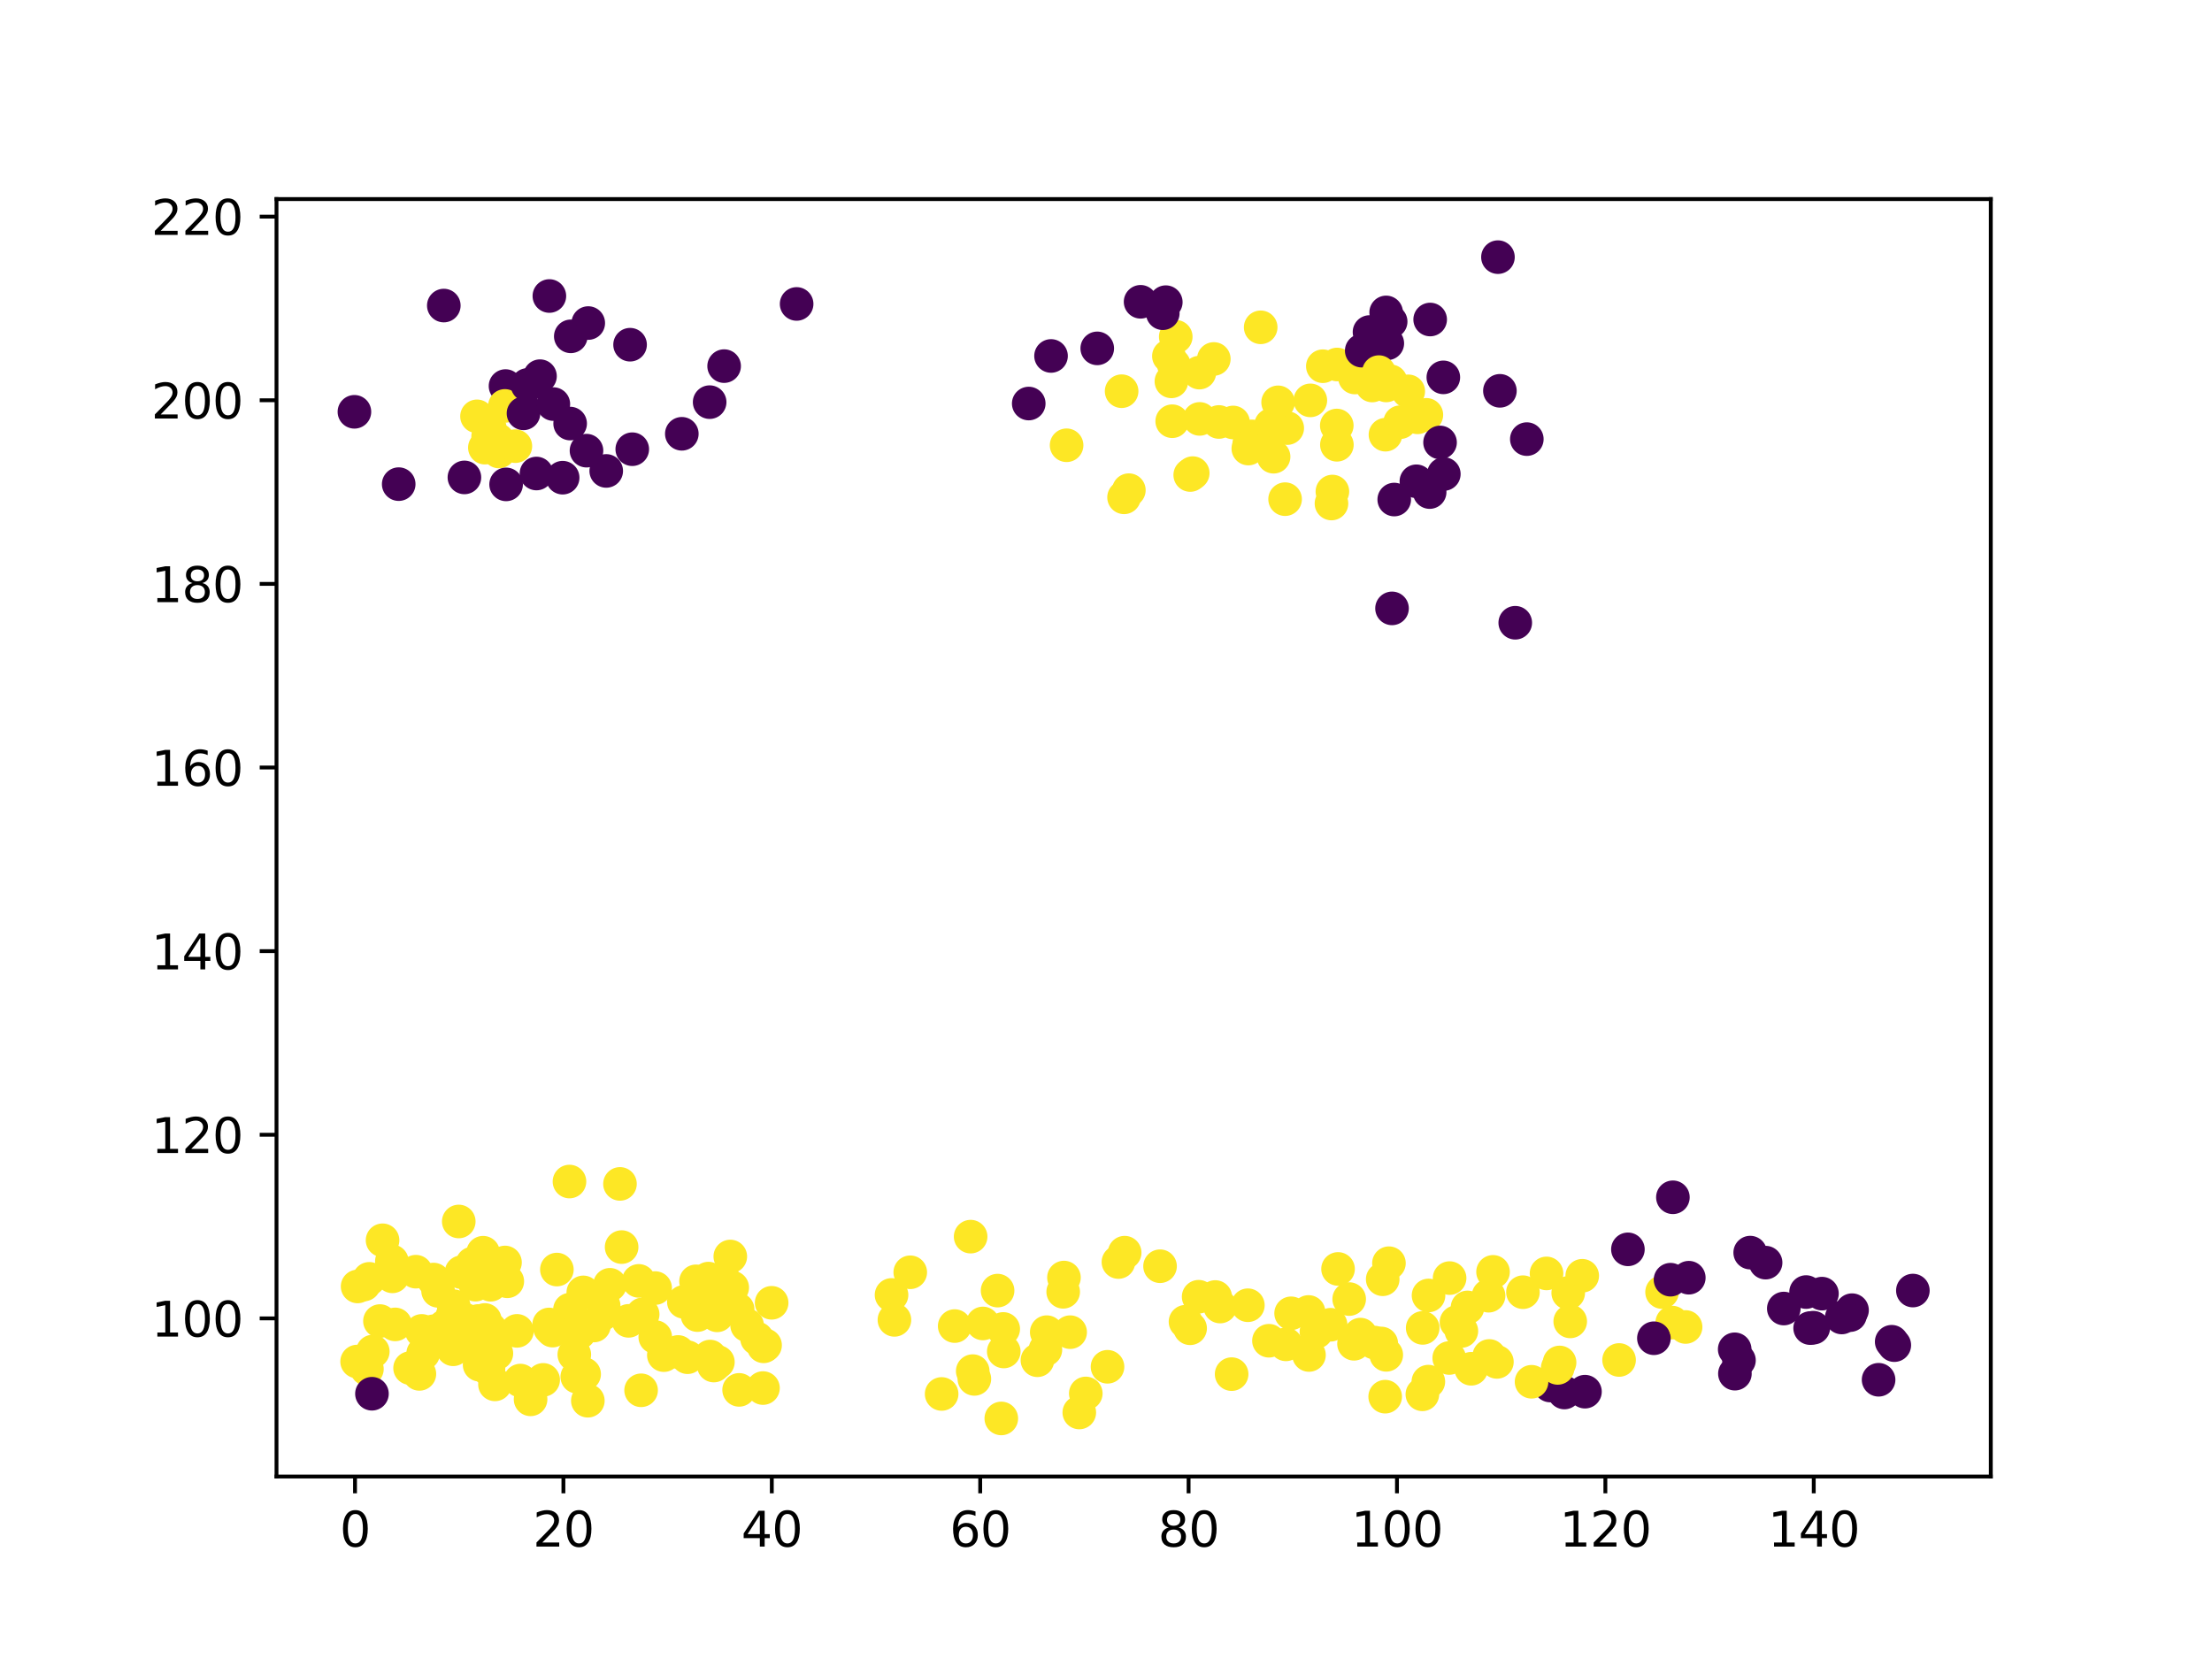 <?xml version="1.0" encoding="utf-8" standalone="no"?>
<!DOCTYPE svg PUBLIC "-//W3C//DTD SVG 1.1//EN"
  "http://www.w3.org/Graphics/SVG/1.1/DTD/svg11.dtd">
<svg xmlns:xlink="http://www.w3.org/1999/xlink" width="460.8pt" height="345.6pt" viewBox="0 0 460.8 345.6" xmlns="http://www.w3.org/2000/svg" version="1.1">
 <defs>
  <style type="text/css">*{stroke-linejoin: round; stroke-linecap: butt}</style>
 </defs>
 <g id="figure_1">
  <g id="patch_1">
   <path d="M 0 345.6 
L 460.8 345.6 
L 460.8 0 
L 0 0 
z
" style="fill: #ffffff"/>
  </g>
  <g id="axes_1">
   <g id="patch_2">
    <path d="M 57.6 307.584 
L 414.72 307.584 
L 414.72 41.472 
L 57.6 41.472 
z
" style="fill: #ffffff"/>
   </g>
   <g id="PathCollection_1">
    <defs>
     <path id="C0_0_809b50360a" d="M 0 3 
C 0.796 3 1.559 2.684 2.121 2.121 
C 2.684 1.559 3 0.796 3 -0 
C 3 -0.796 2.684 -1.559 2.121 -2.121 
C 1.559 -2.684 0.796 -3 0 -3 
C -0.796 -3 -1.559 -2.684 -2.121 -2.121 
C -2.684 -1.559 -3 -0.796 -3 0 
C -3 0.796 -2.684 1.559 -2.121 2.121 
C -1.559 2.684 -0.796 3 0 3 
z
"/>
    </defs>
    <g clip-path="url(#pb09980fd51)">
     <use xlink:href="#C0_0_809b50360a" x="315.656" y="129.73" style="fill: #440154; stroke: #440154"/>
    </g>
    <g clip-path="url(#pb09980fd51)">
     <use xlink:href="#C0_0_809b50360a" x="312.458" y="81.416" style="fill: #440154; stroke: #440154"/>
    </g>
    <g clip-path="url(#pb09980fd51)">
     <use xlink:href="#C0_0_809b50360a" x="300.776" y="98.748" style="fill: #440154; stroke: #440154"/>
    </g>
    <g clip-path="url(#pb09980fd51)">
     <use xlink:href="#C0_0_809b50360a" x="285.295" y="69.167" style="fill: #440154; stroke: #440154"/>
    </g>
    <g clip-path="url(#pb09980fd51)">
     <use xlink:href="#C0_0_809b50360a" x="300.673" y="78.611" style="fill: #440154; stroke: #440154"/>
    </g>
    <g clip-path="url(#pb09980fd51)">
     <use xlink:href="#C0_0_809b50360a" x="118.772" y="88.233" style="fill: #440154; stroke: #440154"/>
    </g>
    <g clip-path="url(#pb09980fd51)">
     <use xlink:href="#C0_0_809b50360a" x="253.915" y="87.905" style="fill: #fde725; stroke: #fde725"/>
    </g>
    <g clip-path="url(#pb09980fd51)">
     <use xlink:href="#C0_0_809b50360a" x="234.162" y="103.605" style="fill: #fde725; stroke: #fde725"/>
    </g>
    <g clip-path="url(#pb09980fd51)">
     <use xlink:href="#C0_0_809b50360a" x="262.624" y="68.186" style="fill: #fde725; stroke: #fde725"/>
    </g>
    <g clip-path="url(#pb09980fd51)">
     <use xlink:href="#C0_0_809b50360a" x="287.113" y="70.411" style="fill: #440154; stroke: #440154"/>
    </g>
    <g clip-path="url(#pb09980fd51)">
     <use xlink:href="#C0_0_809b50360a" x="105.309" y="80.421" style="fill: #440154; stroke: #440154"/>
    </g>
    <g clip-path="url(#pb09980fd51)">
     <use xlink:href="#C0_0_809b50360a" x="233.655" y="81.496" style="fill: #fde725; stroke: #fde725"/>
    </g>
    <g clip-path="url(#pb09980fd51)">
     <use xlink:href="#C0_0_809b50360a" x="266.254" y="83.811" style="fill: #fde725; stroke: #fde725"/>
    </g>
    <g clip-path="url(#pb09980fd51)">
     <use xlink:href="#C0_0_809b50360a" x="260.234" y="92.456" style="fill: #fde725; stroke: #fde725"/>
    </g>
    <g clip-path="url(#pb09980fd51)">
     <use xlink:href="#C0_0_809b50360a" x="165.952" y="63.317" style="fill: #440154; stroke: #440154"/>
    </g>
    <g clip-path="url(#pb09980fd51)">
     <use xlink:href="#C0_0_809b50360a" x="126.289" y="98.104" style="fill: #440154; stroke: #440154"/>
    </g>
    <g clip-path="url(#pb09980fd51)">
     <use xlink:href="#C0_0_809b50360a" x="103.945" y="94.057" style="fill: #fde725; stroke: #fde725"/>
    </g>
    <g clip-path="url(#pb09980fd51)">
     <use xlink:href="#C0_0_809b50360a" x="278.476" y="88.642" style="fill: #fde725; stroke: #fde725"/>
    </g>
    <g clip-path="url(#pb09980fd51)">
     <use xlink:href="#C0_0_809b50360a" x="290.446" y="104.064" style="fill: #440154; stroke: #440154"/>
    </g>
    <g clip-path="url(#pb09980fd51)">
     <use xlink:href="#C0_0_809b50360a" x="73.833" y="85.787" style="fill: #440154; stroke: #440154"/>
    </g>
    <g clip-path="url(#pb09980fd51)">
     <use xlink:href="#C0_0_809b50360a" x="101.009" y="93.253" style="fill: #fde725; stroke: #fde725"/>
    </g>
    <g clip-path="url(#pb09980fd51)">
     <use xlink:href="#C0_0_809b50360a" x="277.564" y="102.396" style="fill: #fde725; stroke: #fde725"/>
    </g>
    <g clip-path="url(#pb09980fd51)">
     <use xlink:href="#C0_0_809b50360a" x="105.433" y="100.908" style="fill: #440154; stroke: #440154"/>
    </g>
    <g clip-path="url(#pb09980fd51)">
     <use xlink:href="#C0_0_809b50360a" x="108.58" y="83.979" style="fill: #440154; stroke: #440154"/>
    </g>
    <g clip-path="url(#pb09980fd51)">
     <use xlink:href="#C0_0_809b50360a" x="249.909" y="87.265" style="fill: #fde725; stroke: #fde725"/>
    </g>
    <g clip-path="url(#pb09980fd51)">
     <use xlink:href="#C0_0_809b50360a" x="147.834" y="83.774" style="fill: #440154; stroke: #440154"/>
    </g>
    <g clip-path="url(#pb09980fd51)">
     <use xlink:href="#C0_0_809b50360a" x="256.884" y="88.01" style="fill: #fde725; stroke: #fde725"/>
    </g>
    <g clip-path="url(#pb09980fd51)">
     <use xlink:href="#C0_0_809b50360a" x="318.066" y="91.476" style="fill: #440154; stroke: #440154"/>
    </g>
    <g clip-path="url(#pb09980fd51)">
     <use xlink:href="#C0_0_809b50360a" x="114.444" y="61.664" style="fill: #440154; stroke: #440154"/>
    </g>
    <g clip-path="url(#pb09980fd51)">
     <use xlink:href="#C0_0_809b50360a" x="248.47" y="98.559" style="fill: #fde725; stroke: #fde725"/>
    </g>
    <g clip-path="url(#pb09980fd51)">
     <use xlink:href="#C0_0_809b50360a" x="275.571" y="76.29" style="fill: #fde725; stroke: #fde725"/>
    </g>
    <g clip-path="url(#pb09980fd51)">
     <use xlink:href="#C0_0_809b50360a" x="118.905" y="70.066" style="fill: #440154; stroke: #440154"/>
    </g>
    <g clip-path="url(#pb09980fd51)">
     <use xlink:href="#C0_0_809b50360a" x="295.301" y="86.939" style="fill: #fde725; stroke: #fde725"/>
    </g>
    <g clip-path="url(#pb09980fd51)">
     <use xlink:href="#C0_0_809b50360a" x="244.533" y="75.988" style="fill: #fde725; stroke: #fde725"/>
    </g>
    <g clip-path="url(#pb09980fd51)">
     <use xlink:href="#C0_0_809b50360a" x="267.71" y="103.986" style="fill: #fde725; stroke: #fde725"/>
    </g>
    <g clip-path="url(#pb09980fd51)">
     <use xlink:href="#C0_0_809b50360a" x="105.177" y="84.561" style="fill: #fde725; stroke: #fde725"/>
    </g>
    <g clip-path="url(#pb09980fd51)">
     <use xlink:href="#C0_0_809b50360a" x="268.155" y="89.18" style="fill: #fde725; stroke: #fde725"/>
    </g>
    <g clip-path="url(#pb09980fd51)">
     <use xlink:href="#C0_0_809b50360a" x="278.498" y="92.658" style="fill: #fde725; stroke: #fde725"/>
    </g>
    <g clip-path="url(#pb09980fd51)">
     <use xlink:href="#C0_0_809b50360a" x="297.93" y="66.561" style="fill: #440154; stroke: #440154"/>
    </g>
    <g clip-path="url(#pb09980fd51)">
     <use xlink:href="#C0_0_809b50360a" x="288.763" y="65.083" style="fill: #440154; stroke: #440154"/>
    </g>
    <g clip-path="url(#pb09980fd51)">
     <use xlink:href="#C0_0_809b50360a" x="237.605" y="62.87" style="fill: #440154; stroke: #440154"/>
    </g>
    <g clip-path="url(#pb09980fd51)">
     <use xlink:href="#C0_0_809b50360a" x="103.707" y="91.656" style="fill: #fde725; stroke: #fde725"/>
    </g>
    <g clip-path="url(#pb09980fd51)">
     <use xlink:href="#C0_0_809b50360a" x="117.211" y="99.51" style="fill: #440154; stroke: #440154"/>
    </g>
    <g clip-path="url(#pb09980fd51)">
     <use xlink:href="#C0_0_809b50360a" x="260.807" y="90.907" style="fill: #fde725; stroke: #fde725"/>
    </g>
    <g clip-path="url(#pb09980fd51)">
     <use xlink:href="#C0_0_809b50360a" x="297.14" y="86.419" style="fill: #fde725; stroke: #fde725"/>
    </g>
    <g clip-path="url(#pb09980fd51)">
     <use xlink:href="#C0_0_809b50360a" x="249.853" y="77.621" style="fill: #fde725; stroke: #fde725"/>
    </g>
    <g clip-path="url(#pb09980fd51)">
     <use xlink:href="#C0_0_809b50360a" x="107.36" y="92.941" style="fill: #fde725; stroke: #fde725"/>
    </g>
    <g clip-path="url(#pb09980fd51)">
     <use xlink:href="#C0_0_809b50360a" x="247.946" y="98.953" style="fill: #fde725; stroke: #fde725"/>
    </g>
    <g clip-path="url(#pb09980fd51)">
     <use xlink:href="#C0_0_809b50360a" x="289.001" y="71.525" style="fill: #440154; stroke: #440154"/>
    </g>
    <g clip-path="url(#pb09980fd51)">
     <use xlink:href="#C0_0_809b50360a" x="288.771" y="80.292" style="fill: #fde725; stroke: #fde725"/>
    </g>
    <g clip-path="url(#pb09980fd51)">
     <use xlink:href="#C0_0_809b50360a" x="150.849" y="76.269" style="fill: #440154; stroke: #440154"/>
    </g>
    <g clip-path="url(#pb09980fd51)">
     <use xlink:href="#C0_0_809b50360a" x="214.305" y="84.063" style="fill: #440154; stroke: #440154"/>
    </g>
    <g clip-path="url(#pb09980fd51)">
     <use xlink:href="#C0_0_809b50360a" x="288.616" y="90.554" style="fill: #fde725; stroke: #fde725"/>
    </g>
    <g clip-path="url(#pb09980fd51)">
     <use xlink:href="#C0_0_809b50360a" x="218.95" y="74.152" style="fill: #440154; stroke: #440154"/>
    </g>
    <g clip-path="url(#pb09980fd51)">
     <use xlink:href="#C0_0_809b50360a" x="282.249" y="78.639" style="fill: #fde725; stroke: #fde725"/>
    </g>
    <g clip-path="url(#pb09980fd51)">
     <use xlink:href="#C0_0_809b50360a" x="96.745" y="99.455" style="fill: #440154; stroke: #440154"/>
    </g>
    <g clip-path="url(#pb09980fd51)">
     <use xlink:href="#C0_0_809b50360a" x="111.754" y="98.642" style="fill: #440154; stroke: #440154"/>
    </g>
    <g clip-path="url(#pb09980fd51)">
     <use xlink:href="#C0_0_809b50360a" x="262.686" y="92.533" style="fill: #fde725; stroke: #fde725"/>
    </g>
    <g clip-path="url(#pb09980fd51)">
     <use xlink:href="#C0_0_809b50360a" x="289.687" y="79.435" style="fill: #fde725; stroke: #fde725"/>
    </g>
    <g clip-path="url(#pb09980fd51)">
     <use xlink:href="#C0_0_809b50360a" x="297.824" y="102.506" style="fill: #440154; stroke: #440154"/>
    </g>
    <g clip-path="url(#pb09980fd51)">
     <use xlink:href="#C0_0_809b50360a" x="244.026" y="79.446" style="fill: #fde725; stroke: #fde725"/>
    </g>
    <g clip-path="url(#pb09980fd51)">
     <use xlink:href="#C0_0_809b50360a" x="83.058" y="100.855" style="fill: #440154; stroke: #440154"/>
    </g>
    <g clip-path="url(#pb09980fd51)">
     <use xlink:href="#C0_0_809b50360a" x="99.37" y="86.73" style="fill: #fde725; stroke: #fde725"/>
    </g>
    <g clip-path="url(#pb09980fd51)">
     <use xlink:href="#C0_0_809b50360a" x="222.192" y="92.758" style="fill: #fde725; stroke: #fde725"/>
    </g>
    <g clip-path="url(#pb09980fd51)">
     <use xlink:href="#C0_0_809b50360a" x="278.546" y="75.93" style="fill: #fde725; stroke: #fde725"/>
    </g>
    <g clip-path="url(#pb09980fd51)">
     <use xlink:href="#C0_0_809b50360a" x="277.37" y="104.892" style="fill: #fde725; stroke: #fde725"/>
    </g>
    <g clip-path="url(#pb09980fd51)">
     <use xlink:href="#C0_0_809b50360a" x="228.577" y="72.572" style="fill: #440154; stroke: #440154"/>
    </g>
    <g clip-path="url(#pb09980fd51)">
     <use xlink:href="#C0_0_809b50360a" x="102.026" y="89.121" style="fill: #fde725; stroke: #fde725"/>
    </g>
    <g clip-path="url(#pb09980fd51)">
     <use xlink:href="#C0_0_809b50360a" x="252.859" y="74.778" style="fill: #fde725; stroke: #fde725"/>
    </g>
    <g clip-path="url(#pb09980fd51)">
     <use xlink:href="#C0_0_809b50360a" x="243.502" y="74.187" style="fill: #fde725; stroke: #fde725"/>
    </g>
    <g clip-path="url(#pb09980fd51)">
     <use xlink:href="#C0_0_809b50360a" x="109.055" y="86.108" style="fill: #440154; stroke: #440154"/>
    </g>
    <g clip-path="url(#pb09980fd51)">
     <use xlink:href="#C0_0_809b50360a" x="260.048" y="93.441" style="fill: #fde725; stroke: #fde725"/>
    </g>
    <g clip-path="url(#pb09980fd51)">
     <use xlink:href="#C0_0_809b50360a" x="283.674" y="73.048" style="fill: #440154; stroke: #440154"/>
    </g>
    <g clip-path="url(#pb09980fd51)">
     <use xlink:href="#C0_0_809b50360a" x="289.7" y="66.998" style="fill: #440154; stroke: #440154"/>
    </g>
    <g clip-path="url(#pb09980fd51)">
     <use xlink:href="#C0_0_809b50360a" x="112.492" y="78.364" style="fill: #440154; stroke: #440154"/>
    </g>
    <g clip-path="url(#pb09980fd51)">
     <use xlink:href="#C0_0_809b50360a" x="244.931" y="70.154" style="fill: #fde725; stroke: #fde725"/>
    </g>
    <g clip-path="url(#pb09980fd51)">
     <use xlink:href="#C0_0_809b50360a" x="242.227" y="65.249" style="fill: #440154; stroke: #440154"/>
    </g>
    <g clip-path="url(#pb09980fd51)">
     <use xlink:href="#C0_0_809b50360a" x="122.544" y="67.298" style="fill: #440154; stroke: #440154"/>
    </g>
    <g clip-path="url(#pb09980fd51)">
     <use xlink:href="#C0_0_809b50360a" x="131.713" y="93.578" style="fill: #440154; stroke: #440154"/>
    </g>
    <g clip-path="url(#pb09980fd51)">
     <use xlink:href="#C0_0_809b50360a" x="265.313" y="95.144" style="fill: #fde725; stroke: #fde725"/>
    </g>
    <g clip-path="url(#pb09980fd51)">
     <use xlink:href="#C0_0_809b50360a" x="101.685" y="90.921" style="fill: #fde725; stroke: #fde725"/>
    </g>
    <g clip-path="url(#pb09980fd51)">
     <use xlink:href="#C0_0_809b50360a" x="235.162" y="102.111" style="fill: #fde725; stroke: #fde725"/>
    </g>
    <g clip-path="url(#pb09980fd51)">
     <use xlink:href="#C0_0_809b50360a" x="272.968" y="83.405" style="fill: #fde725; stroke: #fde725"/>
    </g>
    <g clip-path="url(#pb09980fd51)">
     <use xlink:href="#C0_0_809b50360a" x="242.857" y="62.946" style="fill: #440154; stroke: #440154"/>
    </g>
    <g clip-path="url(#pb09980fd51)">
     <use xlink:href="#C0_0_809b50360a" x="142.036" y="90.367" style="fill: #440154; stroke: #440154"/>
    </g>
    <g clip-path="url(#pb09980fd51)">
     <use xlink:href="#C0_0_809b50360a" x="264.785" y="88.541" style="fill: #fde725; stroke: #fde725"/>
    </g>
    <g clip-path="url(#pb09980fd51)">
     <use xlink:href="#C0_0_809b50360a" x="312.051" y="53.568" style="fill: #440154; stroke: #440154"/>
    </g>
    <g clip-path="url(#pb09980fd51)">
     <use xlink:href="#C0_0_809b50360a" x="291.681" y="87.954" style="fill: #fde725; stroke: #fde725"/>
    </g>
    <g clip-path="url(#pb09980fd51)">
     <use xlink:href="#C0_0_809b50360a" x="115.272" y="84.174" style="fill: #440154; stroke: #440154"/>
    </g>
    <g clip-path="url(#pb09980fd51)">
     <use xlink:href="#C0_0_809b50360a" x="295.061" y="100.26" style="fill: #440154; stroke: #440154"/>
    </g>
    <g clip-path="url(#pb09980fd51)">
     <use xlink:href="#C0_0_809b50360a" x="287.245" y="77.517" style="fill: #fde725; stroke: #fde725"/>
    </g>
    <g clip-path="url(#pb09980fd51)">
     <use xlink:href="#C0_0_809b50360a" x="289.984" y="126.738" style="fill: #440154; stroke: #440154"/>
    </g>
    <g clip-path="url(#pb09980fd51)">
     <use xlink:href="#C0_0_809b50360a" x="244.193" y="87.749" style="fill: #fde725; stroke: #fde725"/>
    </g>
    <g clip-path="url(#pb09980fd51)">
     <use xlink:href="#C0_0_809b50360a" x="92.453" y="63.653" style="fill: #440154; stroke: #440154"/>
    </g>
    <g clip-path="url(#pb09980fd51)">
     <use xlink:href="#C0_0_809b50360a" x="109.888" y="80.191" style="fill: #440154; stroke: #440154"/>
    </g>
    <g clip-path="url(#pb09980fd51)">
     <use xlink:href="#C0_0_809b50360a" x="131.257" y="71.809" style="fill: #440154; stroke: #440154"/>
    </g>
    <g clip-path="url(#pb09980fd51)">
     <use xlink:href="#C0_0_809b50360a" x="285.853" y="80.304" style="fill: #fde725; stroke: #fde725"/>
    </g>
    <g clip-path="url(#pb09980fd51)">
     <use xlink:href="#C0_0_809b50360a" x="299.99" y="92.174" style="fill: #440154; stroke: #440154"/>
    </g>
    <g clip-path="url(#pb09980fd51)">
     <use xlink:href="#C0_0_809b50360a" x="293.366" y="81.52" style="fill: #fde725; stroke: #fde725"/>
    </g>
    <g clip-path="url(#pb09980fd51)">
     <use xlink:href="#C0_0_809b50360a" x="122.178" y="93.88" style="fill: #440154; stroke: #440154"/>
    </g>
    <g clip-path="url(#pb09980fd51)">
     <use xlink:href="#C0_0_809b50360a" x="259.954" y="271.906" style="fill: #fde725; stroke: #fde725"/>
    </g>
    <g clip-path="url(#pb09980fd51)">
     <use xlink:href="#C0_0_809b50360a" x="383.668" y="274.455" style="fill: #440154; stroke: #440154"/>
    </g>
    <g clip-path="url(#pb09980fd51)">
     <use xlink:href="#C0_0_809b50360a" x="361.37" y="281.083" style="fill: #440154; stroke: #440154"/>
    </g>
    <g clip-path="url(#pb09980fd51)">
     <use xlink:href="#C0_0_809b50360a" x="289.343" y="263.15" style="fill: #fde725; stroke: #fde725"/>
    </g>
    <g clip-path="url(#pb09980fd51)">
     <use xlink:href="#C0_0_809b50360a" x="326.689" y="269.341" style="fill: #fde725; stroke: #fde725"/>
    </g>
    <g clip-path="url(#pb09980fd51)">
     <use xlink:href="#C0_0_809b50360a" x="264.346" y="279.301" style="fill: #fde725; stroke: #fde725"/>
    </g>
    <g clip-path="url(#pb09980fd51)">
     <use xlink:href="#C0_0_809b50360a" x="303.41" y="275.43" style="fill: #fde725; stroke: #fde725"/>
    </g>
    <g clip-path="url(#pb09980fd51)">
     <use xlink:href="#C0_0_809b50360a" x="218.056" y="277.514" style="fill: #fde725; stroke: #fde725"/>
    </g>
    <g clip-path="url(#pb09980fd51)">
     <use xlink:href="#C0_0_809b50360a" x="327.108" y="275.271" style="fill: #fde725; stroke: #fde725"/>
    </g>
    <g clip-path="url(#pb09980fd51)">
     <use xlink:href="#C0_0_809b50360a" x="288.559" y="290.952" style="fill: #fde725; stroke: #fde725"/>
    </g>
    <g clip-path="url(#pb09980fd51)">
     <use xlink:href="#C0_0_809b50360a" x="202.637" y="285.627" style="fill: #fde725; stroke: #fde725"/>
    </g>
    <g clip-path="url(#pb09980fd51)">
     <use xlink:href="#C0_0_809b50360a" x="301.9" y="282.895" style="fill: #fde725; stroke: #fde725"/>
    </g>
    <g clip-path="url(#pb09980fd51)">
     <use xlink:href="#C0_0_809b50360a" x="329.607" y="265.766" style="fill: #fde725; stroke: #fde725"/>
    </g>
    <g clip-path="url(#pb09980fd51)">
     <use xlink:href="#C0_0_809b50360a" x="283.397" y="278.024" style="fill: #fde725; stroke: #fde725"/>
    </g>
    <g clip-path="url(#pb09980fd51)">
     <use xlink:href="#C0_0_809b50360a" x="348.496" y="249.418" style="fill: #440154; stroke: #440154"/>
    </g>
    <g clip-path="url(#pb09980fd51)">
     <use xlink:href="#C0_0_809b50360a" x="281.059" y="270.619" style="fill: #fde725; stroke: #fde725"/>
    </g>
    <g clip-path="url(#pb09980fd51)">
     <use xlink:href="#C0_0_809b50360a" x="288.785" y="282.236" style="fill: #fde725; stroke: #fde725"/>
    </g>
    <g clip-path="url(#pb09980fd51)">
     <use xlink:href="#C0_0_809b50360a" x="246.963" y="275.338" style="fill: #fde725; stroke: #fde725"/>
    </g>
    <g clip-path="url(#pb09980fd51)">
     <use xlink:href="#C0_0_809b50360a" x="385.815" y="272.932" style="fill: #440154; stroke: #440154"/>
    </g>
    <g clip-path="url(#pb09980fd51)">
     <use xlink:href="#C0_0_809b50360a" x="221.483" y="269.105" style="fill: #fde725; stroke: #fde725"/>
    </g>
    <g clip-path="url(#pb09980fd51)">
     <use xlink:href="#C0_0_809b50360a" x="268.962" y="273.586" style="fill: #fde725; stroke: #fde725"/>
    </g>
    <g clip-path="url(#pb09980fd51)">
     <use xlink:href="#C0_0_809b50360a" x="198.881" y="276.244" style="fill: #fde725; stroke: #fde725"/>
    </g>
    <g clip-path="url(#pb09980fd51)">
     <use xlink:href="#C0_0_809b50360a" x="267.879" y="280.052" style="fill: #fde725; stroke: #fde725"/>
    </g>
    <g clip-path="url(#pb09980fd51)">
     <use xlink:href="#C0_0_809b50360a" x="394.075" y="279.511" style="fill: #440154; stroke: #440154"/>
    </g>
    <g clip-path="url(#pb09980fd51)">
     <use xlink:href="#C0_0_809b50360a" x="256.571" y="286.258" style="fill: #fde725; stroke: #fde725"/>
    </g>
    <g clip-path="url(#pb09980fd51)">
     <use xlink:href="#C0_0_809b50360a" x="364.598" y="260.942" style="fill: #440154; stroke: #440154"/>
    </g>
    <g clip-path="url(#pb09980fd51)">
     <use xlink:href="#C0_0_809b50360a" x="185.723" y="269.76" style="fill: #fde725; stroke: #fde725"/>
    </g>
    <g clip-path="url(#pb09980fd51)">
     <use xlink:href="#C0_0_809b50360a" x="202.979" y="287.25" style="fill: #fde725; stroke: #fde725"/>
    </g>
    <g clip-path="url(#pb09980fd51)">
     <use xlink:href="#C0_0_809b50360a" x="351.808" y="266.169" style="fill: #440154; stroke: #440154"/>
    </g>
    <g clip-path="url(#pb09980fd51)">
     <use xlink:href="#C0_0_809b50360a" x="325.889" y="290.082" style="fill: #440154; stroke: #440154"/>
    </g>
    <g clip-path="url(#pb09980fd51)">
     <use xlink:href="#C0_0_809b50360a" x="391.345" y="287.431" style="fill: #440154; stroke: #440154"/>
    </g>
    <g clip-path="url(#pb09980fd51)">
     <use xlink:href="#C0_0_809b50360a" x="208.589" y="295.488" style="fill: #fde725; stroke: #fde725"/>
    </g>
    <g clip-path="url(#pb09980fd51)">
     <use xlink:href="#C0_0_809b50360a" x="196.16" y="290.388" style="fill: #fde725; stroke: #fde725"/>
    </g>
    <g clip-path="url(#pb09980fd51)">
     <use xlink:href="#C0_0_809b50360a" x="234.289" y="260.953" style="fill: #fde725; stroke: #fde725"/>
    </g>
    <g clip-path="url(#pb09980fd51)">
     <use xlink:href="#C0_0_809b50360a" x="310.101" y="269.921" style="fill: #fde725; stroke: #fde725"/>
    </g>
    <g clip-path="url(#pb09980fd51)">
     <use xlink:href="#C0_0_809b50360a" x="287.744" y="279.87" style="fill: #fde725; stroke: #fde725"/>
    </g>
    <g clip-path="url(#pb09980fd51)">
     <use xlink:href="#C0_0_809b50360a" x="224.837" y="294.246" style="fill: #fde725; stroke: #fde725"/>
    </g>
    <g clip-path="url(#pb09980fd51)">
     <use xlink:href="#C0_0_809b50360a" x="272.685" y="282.267" style="fill: #fde725; stroke: #fde725"/>
    </g>
    <g clip-path="url(#pb09980fd51)">
     <use xlink:href="#C0_0_809b50360a" x="222.932" y="277.515" style="fill: #fde725; stroke: #fde725"/>
    </g>
    <g clip-path="url(#pb09980fd51)">
     <use xlink:href="#C0_0_809b50360a" x="301.979" y="266.25" style="fill: #fde725; stroke: #fde725"/>
    </g>
    <g clip-path="url(#pb09980fd51)">
     <use xlink:href="#C0_0_809b50360a" x="207.817" y="268.857" style="fill: #fde725; stroke: #fde725"/>
    </g>
    <g clip-path="url(#pb09980fd51)">
     <use xlink:href="#C0_0_809b50360a" x="379.546" y="269.488" style="fill: #440154; stroke: #440154"/>
    </g>
    <g clip-path="url(#pb09980fd51)">
     <use xlink:href="#C0_0_809b50360a" x="249.698" y="270.135" style="fill: #fde725; stroke: #fde725"/>
    </g>
    <g clip-path="url(#pb09980fd51)">
     <use xlink:href="#C0_0_809b50360a" x="317.259" y="269.188" style="fill: #fde725; stroke: #fde725"/>
    </g>
    <g clip-path="url(#pb09980fd51)">
     <use xlink:href="#C0_0_809b50360a" x="367.808" y="263.029" style="fill: #440154; stroke: #440154"/>
    </g>
    <g clip-path="url(#pb09980fd51)">
     <use xlink:href="#C0_0_809b50360a" x="297.59" y="269.868" style="fill: #fde725; stroke: #fde725"/>
    </g>
    <g clip-path="url(#pb09980fd51)">
     <use xlink:href="#C0_0_809b50360a" x="296.306" y="290.465" style="fill: #fde725; stroke: #fde725"/>
    </g>
    <g clip-path="url(#pb09980fd51)">
     <use xlink:href="#C0_0_809b50360a" x="311.029" y="264.951" style="fill: #fde725; stroke: #fde725"/>
    </g>
    <g clip-path="url(#pb09980fd51)">
     <use xlink:href="#C0_0_809b50360a" x="361.413" y="286.16" style="fill: #440154; stroke: #440154"/>
    </g>
    <g clip-path="url(#pb09980fd51)">
     <use xlink:href="#C0_0_809b50360a" x="216.114" y="283.364" style="fill: #fde725; stroke: #fde725"/>
    </g>
    <g clip-path="url(#pb09980fd51)">
     <use xlink:href="#C0_0_809b50360a" x="348.357" y="275.518" style="fill: #fde725; stroke: #fde725"/>
    </g>
    <g clip-path="url(#pb09980fd51)">
     <use xlink:href="#C0_0_809b50360a" x="339.124" y="260.26" style="fill: #440154; stroke: #440154"/>
    </g>
    <g clip-path="url(#pb09980fd51)">
     <use xlink:href="#C0_0_809b50360a" x="322.923" y="288.626" style="fill: #440154; stroke: #440154"/>
    </g>
    <g clip-path="url(#pb09980fd51)">
     <use xlink:href="#C0_0_809b50360a" x="186.325" y="274.953" style="fill: #fde725; stroke: #fde725"/>
    </g>
    <g clip-path="url(#pb09980fd51)">
     <use xlink:href="#C0_0_809b50360a" x="376.239" y="269.158" style="fill: #440154; stroke: #440154"/>
    </g>
    <g clip-path="url(#pb09980fd51)">
     <use xlink:href="#C0_0_809b50360a" x="305.713" y="272.359" style="fill: #fde725; stroke: #fde725"/>
    </g>
    <g clip-path="url(#pb09980fd51)">
     <use xlink:href="#C0_0_809b50360a" x="344.537" y="278.78" style="fill: #440154; stroke: #440154"/>
    </g>
    <g clip-path="url(#pb09980fd51)">
     <use xlink:href="#C0_0_809b50360a" x="282.065" y="279.933" style="fill: #fde725; stroke: #fde725"/>
    </g>
    <g clip-path="url(#pb09980fd51)">
     <use xlink:href="#C0_0_809b50360a" x="217.777" y="281.156" style="fill: #fde725; stroke: #fde725"/>
    </g>
    <g clip-path="url(#pb09980fd51)">
     <use xlink:href="#C0_0_809b50360a" x="362.259" y="283.378" style="fill: #440154; stroke: #440154"/>
    </g>
    <g clip-path="url(#pb09980fd51)">
     <use xlink:href="#C0_0_809b50360a" x="324.494" y="284.959" style="fill: #fde725; stroke: #fde725"/>
    </g>
    <g clip-path="url(#pb09980fd51)">
     <use xlink:href="#C0_0_809b50360a" x="254.175" y="272.176" style="fill: #fde725; stroke: #fde725"/>
    </g>
    <g clip-path="url(#pb09980fd51)">
     <use xlink:href="#C0_0_809b50360a" x="272.595" y="273.307" style="fill: #fde725; stroke: #fde725"/>
    </g>
    <g clip-path="url(#pb09980fd51)">
     <use xlink:href="#C0_0_809b50360a" x="346.24" y="269.161" style="fill: #fde725; stroke: #fde725"/>
    </g>
    <g clip-path="url(#pb09980fd51)">
     <use xlink:href="#C0_0_809b50360a" x="394.62" y="280.216" style="fill: #440154; stroke: #440154"/>
    </g>
    <g clip-path="url(#pb09980fd51)">
     <use xlink:href="#C0_0_809b50360a" x="377.085" y="276.667" style="fill: #440154; stroke: #440154"/>
    </g>
    <g clip-path="url(#pb09980fd51)">
     <use xlink:href="#C0_0_809b50360a" x="277.186" y="275.97" style="fill: #fde725; stroke: #fde725"/>
    </g>
    <g clip-path="url(#pb09980fd51)">
     <use xlink:href="#C0_0_809b50360a" x="398.487" y="268.845" style="fill: #440154; stroke: #440154"/>
    </g>
    <g clip-path="url(#pb09980fd51)">
     <use xlink:href="#C0_0_809b50360a" x="247.925" y="276.705" style="fill: #fde725; stroke: #fde725"/>
    </g>
    <g clip-path="url(#pb09980fd51)">
     <use xlink:href="#C0_0_809b50360a" x="288.044" y="266.496" style="fill: #fde725; stroke: #fde725"/>
    </g>
    <g clip-path="url(#pb09980fd51)">
     <use xlink:href="#C0_0_809b50360a" x="230.716" y="284.726" style="fill: #fde725; stroke: #fde725"/>
    </g>
    <g clip-path="url(#pb09980fd51)">
     <use xlink:href="#C0_0_809b50360a" x="297.553" y="287.819" style="fill: #fde725; stroke: #fde725"/>
    </g>
    <g clip-path="url(#pb09980fd51)">
     <use xlink:href="#C0_0_809b50360a" x="322.17" y="265.277" style="fill: #fde725; stroke: #fde725"/>
    </g>
    <g clip-path="url(#pb09980fd51)">
     <use xlink:href="#C0_0_809b50360a" x="232.988" y="262.904" style="fill: #fde725; stroke: #fde725"/>
    </g>
    <g clip-path="url(#pb09980fd51)">
     <use xlink:href="#C0_0_809b50360a" x="351.14" y="276.433" style="fill: #fde725; stroke: #fde725"/>
    </g>
    <g clip-path="url(#pb09980fd51)">
     <use xlink:href="#C0_0_809b50360a" x="274.232" y="277.455" style="fill: #fde725; stroke: #fde725"/>
    </g>
    <g clip-path="url(#pb09980fd51)">
     <use xlink:href="#C0_0_809b50360a" x="209.103" y="281.539" style="fill: #fde725; stroke: #fde725"/>
    </g>
    <g clip-path="url(#pb09980fd51)">
     <use xlink:href="#C0_0_809b50360a" x="204.749" y="275.701" style="fill: #fde725; stroke: #fde725"/>
    </g>
    <g clip-path="url(#pb09980fd51)">
     <use xlink:href="#C0_0_809b50360a" x="286.285" y="279.677" style="fill: #fde725; stroke: #fde725"/>
    </g>
    <g clip-path="url(#pb09980fd51)">
     <use xlink:href="#C0_0_809b50360a" x="202.2" y="257.614" style="fill: #fde725; stroke: #fde725"/>
    </g>
    <g clip-path="url(#pb09980fd51)">
     <use xlink:href="#C0_0_809b50360a" x="306.483" y="285.141" style="fill: #fde725; stroke: #fde725"/>
    </g>
    <g clip-path="url(#pb09980fd51)">
     <use xlink:href="#C0_0_809b50360a" x="189.624" y="265.038" style="fill: #fde725; stroke: #fde725"/>
    </g>
    <g clip-path="url(#pb09980fd51)">
     <use xlink:href="#C0_0_809b50360a" x="385.405" y="273.967" style="fill: #440154; stroke: #440154"/>
    </g>
    <g clip-path="url(#pb09980fd51)">
     <use xlink:href="#C0_0_809b50360a" x="296.372" y="276.625" style="fill: #fde725; stroke: #fde725"/>
    </g>
    <g clip-path="url(#pb09980fd51)">
     <use xlink:href="#C0_0_809b50360a" x="304.43" y="277.272" style="fill: #fde725; stroke: #fde725"/>
    </g>
    <g clip-path="url(#pb09980fd51)">
     <use xlink:href="#C0_0_809b50360a" x="324.889" y="283.826" style="fill: #fde725; stroke: #fde725"/>
    </g>
    <g clip-path="url(#pb09980fd51)">
     <use xlink:href="#C0_0_809b50360a" x="371.598" y="272.592" style="fill: #440154; stroke: #440154"/>
    </g>
    <g clip-path="url(#pb09980fd51)">
     <use xlink:href="#C0_0_809b50360a" x="278.74" y="264.345" style="fill: #fde725; stroke: #fde725"/>
    </g>
    <g clip-path="url(#pb09980fd51)">
     <use xlink:href="#C0_0_809b50360a" x="377.749" y="276.585" style="fill: #440154; stroke: #440154"/>
    </g>
    <g clip-path="url(#pb09980fd51)">
     <use xlink:href="#C0_0_809b50360a" x="253.162" y="270.191" style="fill: #fde725; stroke: #fde725"/>
    </g>
    <g clip-path="url(#pb09980fd51)">
     <use xlink:href="#C0_0_809b50360a" x="226.189" y="290.281" style="fill: #fde725; stroke: #fde725"/>
    </g>
    <g clip-path="url(#pb09980fd51)">
     <use xlink:href="#C0_0_809b50360a" x="319.05" y="287.849" style="fill: #fde725; stroke: #fde725"/>
    </g>
    <g clip-path="url(#pb09980fd51)">
     <use xlink:href="#C0_0_809b50360a" x="221.643" y="266.137" style="fill: #fde725; stroke: #fde725"/>
    </g>
    <g clip-path="url(#pb09980fd51)">
     <use xlink:href="#C0_0_809b50360a" x="310.243" y="282.474" style="fill: #fde725; stroke: #fde725"/>
    </g>
    <g clip-path="url(#pb09980fd51)">
     <use xlink:href="#C0_0_809b50360a" x="241.66" y="263.779" style="fill: #fde725; stroke: #fde725"/>
    </g>
    <g clip-path="url(#pb09980fd51)">
     <use xlink:href="#C0_0_809b50360a" x="348" y="266.584" style="fill: #440154; stroke: #440154"/>
    </g>
    <g clip-path="url(#pb09980fd51)">
     <use xlink:href="#C0_0_809b50360a" x="311.833" y="283.709" style="fill: #fde725; stroke: #fde725"/>
    </g>
    <g clip-path="url(#pb09980fd51)">
     <use xlink:href="#C0_0_809b50360a" x="337.285" y="283.308" style="fill: #fde725; stroke: #fde725"/>
    </g>
    <g clip-path="url(#pb09980fd51)">
     <use xlink:href="#C0_0_809b50360a" x="208.991" y="276.842" style="fill: #fde725; stroke: #fde725"/>
    </g>
    <g clip-path="url(#pb09980fd51)">
     <use xlink:href="#C0_0_809b50360a" x="330.178" y="289.911" style="fill: #440154; stroke: #440154"/>
    </g>
    <g clip-path="url(#pb09980fd51)">
     <use xlink:href="#C0_0_809b50360a" x="121.512" y="269.227" style="fill: #fde725; stroke: #fde725"/>
    </g>
    <g clip-path="url(#pb09980fd51)">
     <use xlink:href="#C0_0_809b50360a" x="146.92" y="270.567" style="fill: #fde725; stroke: #fde725"/>
    </g>
    <g clip-path="url(#pb09980fd51)">
     <use xlink:href="#C0_0_809b50360a" x="145.29" y="273.956" style="fill: #fde725; stroke: #fde725"/>
    </g>
    <g clip-path="url(#pb09980fd51)">
     <use xlink:href="#C0_0_809b50360a" x="87.852" y="277.25" style="fill: #fde725; stroke: #fde725"/>
    </g>
    <g clip-path="url(#pb09980fd51)">
     <use xlink:href="#C0_0_809b50360a" x="92.617" y="276.279" style="fill: #fde725; stroke: #fde725"/>
    </g>
    <g clip-path="url(#pb09980fd51)">
     <use xlink:href="#C0_0_809b50360a" x="81.63" y="262.753" style="fill: #fde725; stroke: #fde725"/>
    </g>
    <g clip-path="url(#pb09980fd51)">
     <use xlink:href="#C0_0_809b50360a" x="103.407" y="281.931" style="fill: #fde725; stroke: #fde725"/>
    </g>
    <g clip-path="url(#pb09980fd51)">
     <use xlink:href="#C0_0_809b50360a" x="74.497" y="267.99" style="fill: #fde725; stroke: #fde725"/>
    </g>
    <g clip-path="url(#pb09980fd51)">
     <use xlink:href="#C0_0_809b50360a" x="100.996" y="274.974" style="fill: #fde725; stroke: #fde725"/>
    </g>
    <g clip-path="url(#pb09980fd51)">
     <use xlink:href="#C0_0_809b50360a" x="95.568" y="254.456" style="fill: #fde725; stroke: #fde725"/>
    </g>
    <g clip-path="url(#pb09980fd51)">
     <use xlink:href="#C0_0_809b50360a" x="160.747" y="271.397" style="fill: #fde725; stroke: #fde725"/>
    </g>
    <g clip-path="url(#pb09980fd51)">
     <use xlink:href="#C0_0_809b50360a" x="100.774" y="276.26" style="fill: #fde725; stroke: #fde725"/>
    </g>
    <g clip-path="url(#pb09980fd51)">
     <use xlink:href="#C0_0_809b50360a" x="118.733" y="272.82" style="fill: #fde725; stroke: #fde725"/>
    </g>
    <g clip-path="url(#pb09980fd51)">
     <use xlink:href="#C0_0_809b50360a" x="100.638" y="260.964" style="fill: #fde725; stroke: #fde725"/>
    </g>
    <g clip-path="url(#pb09980fd51)">
     <use xlink:href="#C0_0_809b50360a" x="114.396" y="275.911" style="fill: #fde725; stroke: #fde725"/>
    </g>
    <g clip-path="url(#pb09980fd51)">
     <use xlink:href="#C0_0_809b50360a" x="105.204" y="262.997" style="fill: #fde725; stroke: #fde725"/>
    </g>
    <g clip-path="url(#pb09980fd51)">
     <use xlink:href="#C0_0_809b50360a" x="149.549" y="283.738" style="fill: #fde725; stroke: #fde725"/>
    </g>
    <g clip-path="url(#pb09980fd51)">
     <use xlink:href="#C0_0_809b50360a" x="144.993" y="266.923" style="fill: #fde725; stroke: #fde725"/>
    </g>
    <g clip-path="url(#pb09980fd51)">
     <use xlink:href="#C0_0_809b50360a" x="94.251" y="274.102" style="fill: #fde725; stroke: #fde725"/>
    </g>
    <g clip-path="url(#pb09980fd51)">
     <use xlink:href="#C0_0_809b50360a" x="149.993" y="268.843" style="fill: #fde725; stroke: #fde725"/>
    </g>
    <g clip-path="url(#pb09980fd51)">
     <use xlink:href="#C0_0_809b50360a" x="103.11" y="288.391" style="fill: #fde725; stroke: #fde725"/>
    </g>
    <g clip-path="url(#pb09980fd51)">
     <use xlink:href="#C0_0_809b50360a" x="97.99" y="265.267" style="fill: #fde725; stroke: #fde725"/>
    </g>
    <g clip-path="url(#pb09980fd51)">
     <use xlink:href="#C0_0_809b50360a" x="114.581" y="276.643" style="fill: #fde725; stroke: #fde725"/>
    </g>
    <g clip-path="url(#pb09980fd51)">
     <use xlink:href="#C0_0_809b50360a" x="99.91" y="284.305" style="fill: #fde725; stroke: #fde725"/>
    </g>
    <g clip-path="url(#pb09980fd51)">
     <use xlink:href="#C0_0_809b50360a" x="102.117" y="276.837" style="fill: #fde725; stroke: #fde725"/>
    </g>
    <g clip-path="url(#pb09980fd51)">
     <use xlink:href="#C0_0_809b50360a" x="115.112" y="277.189" style="fill: #fde725; stroke: #fde725"/>
    </g>
    <g clip-path="url(#pb09980fd51)">
     <use xlink:href="#C0_0_809b50360a" x="159.078" y="280.465" style="fill: #fde725; stroke: #fde725"/>
    </g>
    <g clip-path="url(#pb09980fd51)">
     <use xlink:href="#C0_0_809b50360a" x="99.633" y="275.183" style="fill: #fde725; stroke: #fde725"/>
    </g>
    <g clip-path="url(#pb09980fd51)">
     <use xlink:href="#C0_0_809b50360a" x="136.503" y="278.532" style="fill: #fde725; stroke: #fde725"/>
    </g>
    <g clip-path="url(#pb09980fd51)">
     <use xlink:href="#C0_0_809b50360a" x="102.215" y="267.634" style="fill: #fde725; stroke: #fde725"/>
    </g>
    <g clip-path="url(#pb09980fd51)">
     <use xlink:href="#C0_0_809b50360a" x="94.521" y="272.105" style="fill: #fde725; stroke: #fde725"/>
    </g>
    <g clip-path="url(#pb09980fd51)">
     <use xlink:href="#C0_0_809b50360a" x="159.381" y="280.237" style="fill: #fde725; stroke: #fde725"/>
    </g>
    <g clip-path="url(#pb09980fd51)">
     <use xlink:href="#C0_0_809b50360a" x="133.881" y="273.801" style="fill: #fde725; stroke: #fde725"/>
    </g>
    <g clip-path="url(#pb09980fd51)">
     <use xlink:href="#C0_0_809b50360a" x="105.679" y="266.918" style="fill: #fde725; stroke: #fde725"/>
    </g>
    <g clip-path="url(#pb09980fd51)">
     <use xlink:href="#C0_0_809b50360a" x="85.427" y="285" style="fill: #fde725; stroke: #fde725"/>
    </g>
    <g clip-path="url(#pb09980fd51)">
     <use xlink:href="#C0_0_809b50360a" x="121.688" y="286.258" style="fill: #fde725; stroke: #fde725"/>
    </g>
    <g clip-path="url(#pb09980fd51)">
     <use xlink:href="#C0_0_809b50360a" x="74.393" y="283.634" style="fill: #fde725; stroke: #fde725"/>
    </g>
    <g clip-path="url(#pb09980fd51)">
     <use xlink:href="#C0_0_809b50360a" x="76.436" y="285.189" style="fill: #fde725; stroke: #fde725"/>
    </g>
    <g clip-path="url(#pb09980fd51)">
     <use xlink:href="#C0_0_809b50360a" x="125.562" y="273.715" style="fill: #fde725; stroke: #fde725"/>
    </g>
    <g clip-path="url(#pb09980fd51)">
     <use xlink:href="#C0_0_809b50360a" x="153.972" y="289.537" style="fill: #fde725; stroke: #fde725"/>
    </g>
    <g clip-path="url(#pb09980fd51)">
     <use xlink:href="#C0_0_809b50360a" x="75.814" y="267.587" style="fill: #fde725; stroke: #fde725"/>
    </g>
    <g clip-path="url(#pb09980fd51)">
     <use xlink:href="#C0_0_809b50360a" x="120.256" y="286.813" style="fill: #fde725; stroke: #fde725"/>
    </g>
    <g clip-path="url(#pb09980fd51)">
     <use xlink:href="#C0_0_809b50360a" x="77.661" y="281.547" style="fill: #fde725; stroke: #fde725"/>
    </g>
    <g clip-path="url(#pb09980fd51)">
     <use xlink:href="#C0_0_809b50360a" x="76.931" y="266.405" style="fill: #fde725; stroke: #fde725"/>
    </g>
    <g clip-path="url(#pb09980fd51)">
     <use xlink:href="#C0_0_809b50360a" x="94.401" y="281.085" style="fill: #fde725; stroke: #fde725"/>
    </g>
    <g clip-path="url(#pb09980fd51)">
     <use xlink:href="#C0_0_809b50360a" x="125.755" y="272.006" style="fill: #fde725; stroke: #fde725"/>
    </g>
    <g clip-path="url(#pb09980fd51)">
     <use xlink:href="#C0_0_809b50360a" x="88.157" y="281.935" style="fill: #fde725; stroke: #fde725"/>
    </g>
    <g clip-path="url(#pb09980fd51)">
     <use xlink:href="#C0_0_809b50360a" x="130.949" y="275.157" style="fill: #fde725; stroke: #fde725"/>
    </g>
    <g clip-path="url(#pb09980fd51)">
     <use xlink:href="#C0_0_809b50360a" x="99.044" y="267.618" style="fill: #fde725; stroke: #fde725"/>
    </g>
    <g clip-path="url(#pb09980fd51)">
     <use xlink:href="#C0_0_809b50360a" x="82.32" y="275.898" style="fill: #fde725; stroke: #fde725"/>
    </g>
    <g clip-path="url(#pb09980fd51)">
     <use xlink:href="#C0_0_809b50360a" x="77.484" y="290.342" style="fill: #440154; stroke: #440154"/>
    </g>
    <g clip-path="url(#pb09980fd51)">
     <use xlink:href="#C0_0_809b50360a" x="138.29" y="282.3" style="fill: #fde725; stroke: #fde725"/>
    </g>
    <g clip-path="url(#pb09980fd51)">
     <use xlink:href="#C0_0_809b50360a" x="79.15" y="275.202" style="fill: #fde725; stroke: #fde725"/>
    </g>
    <g clip-path="url(#pb09980fd51)">
     <use xlink:href="#C0_0_809b50360a" x="98.423" y="263.22" style="fill: #fde725; stroke: #fde725"/>
    </g>
    <g clip-path="url(#pb09980fd51)">
     <use xlink:href="#C0_0_809b50360a" x="113.153" y="287.455" style="fill: #fde725; stroke: #fde725"/>
    </g>
    <g clip-path="url(#pb09980fd51)">
     <use xlink:href="#C0_0_809b50360a" x="152.536" y="268.224" style="fill: #fde725; stroke: #fde725"/>
    </g>
    <g clip-path="url(#pb09980fd51)">
     <use xlink:href="#C0_0_809b50360a" x="110.53" y="291.509" style="fill: #fde725; stroke: #fde725"/>
    </g>
    <g clip-path="url(#pb09980fd51)">
     <use xlink:href="#C0_0_809b50360a" x="123.742" y="276.127" style="fill: #fde725; stroke: #fde725"/>
    </g>
    <g clip-path="url(#pb09980fd51)">
     <use xlink:href="#C0_0_809b50360a" x="119.641" y="282.179" style="fill: #fde725; stroke: #fde725"/>
    </g>
    <g clip-path="url(#pb09980fd51)">
     <use xlink:href="#C0_0_809b50360a" x="98.745" y="266.546" style="fill: #fde725; stroke: #fde725"/>
    </g>
    <g clip-path="url(#pb09980fd51)">
     <use xlink:href="#C0_0_809b50360a" x="90.314" y="266.553" style="fill: #fde725; stroke: #fde725"/>
    </g>
    <g clip-path="url(#pb09980fd51)">
     <use xlink:href="#C0_0_809b50360a" x="157.697" y="278.831" style="fill: #fde725; stroke: #fde725"/>
    </g>
    <g clip-path="url(#pb09980fd51)">
     <use xlink:href="#C0_0_809b50360a" x="87.367" y="286.206" style="fill: #fde725; stroke: #fde725"/>
    </g>
    <g clip-path="url(#pb09980fd51)">
     <use xlink:href="#C0_0_809b50360a" x="96.678" y="278.194" style="fill: #fde725; stroke: #fde725"/>
    </g>
    <g clip-path="url(#pb09980fd51)">
     <use xlink:href="#C0_0_809b50360a" x="152.134" y="261.752" style="fill: #fde725; stroke: #fde725"/>
    </g>
    <g clip-path="url(#pb09980fd51)">
     <use xlink:href="#C0_0_809b50360a" x="127.056" y="267.646" style="fill: #fde725; stroke: #fde725"/>
    </g>
    <g clip-path="url(#pb09980fd51)">
     <use xlink:href="#C0_0_809b50360a" x="100.528" y="281.169" style="fill: #fde725; stroke: #fde725"/>
    </g>
    <g clip-path="url(#pb09980fd51)">
     <use xlink:href="#C0_0_809b50360a" x="147.574" y="266.356" style="fill: #fde725; stroke: #fde725"/>
    </g>
    <g clip-path="url(#pb09980fd51)">
     <use xlink:href="#C0_0_809b50360a" x="96.823" y="274.908" style="fill: #fde725; stroke: #fde725"/>
    </g>
    <g clip-path="url(#pb09980fd51)">
     <use xlink:href="#C0_0_809b50360a" x="158.944" y="289.158" style="fill: #fde725; stroke: #fde725"/>
    </g>
    <g clip-path="url(#pb09980fd51)">
     <use xlink:href="#C0_0_809b50360a" x="95.555" y="275.009" style="fill: #fde725; stroke: #fde725"/>
    </g>
    <g clip-path="url(#pb09980fd51)">
     <use xlink:href="#C0_0_809b50360a" x="91.259" y="268.91" style="fill: #fde725; stroke: #fde725"/>
    </g>
    <g clip-path="url(#pb09980fd51)">
     <use xlink:href="#C0_0_809b50360a" x="133.554" y="289.623" style="fill: #fde725; stroke: #fde725"/>
    </g>
    <g clip-path="url(#pb09980fd51)">
     <use xlink:href="#C0_0_809b50360a" x="153.663" y="272.766" style="fill: #fde725; stroke: #fde725"/>
    </g>
    <g clip-path="url(#pb09980fd51)">
     <use xlink:href="#C0_0_809b50360a" x="120.7" y="277.588" style="fill: #fde725; stroke: #fde725"/>
    </g>
    <g clip-path="url(#pb09980fd51)">
     <use xlink:href="#C0_0_809b50360a" x="98.303" y="279.792" style="fill: #fde725; stroke: #fde725"/>
    </g>
    <g clip-path="url(#pb09980fd51)">
     <use xlink:href="#C0_0_809b50360a" x="107.701" y="277.242" style="fill: #fde725; stroke: #fde725"/>
    </g>
    <g clip-path="url(#pb09980fd51)">
     <use xlink:href="#C0_0_809b50360a" x="101.76" y="285.197" style="fill: #fde725; stroke: #fde725"/>
    </g>
    <g clip-path="url(#pb09980fd51)">
     <use xlink:href="#C0_0_809b50360a" x="118.632" y="246.137" style="fill: #fde725; stroke: #fde725"/>
    </g>
    <g clip-path="url(#pb09980fd51)">
     <use xlink:href="#C0_0_809b50360a" x="129.153" y="246.628" style="fill: #fde725; stroke: #fde725"/>
    </g>
    <g clip-path="url(#pb09980fd51)">
     <use xlink:href="#C0_0_809b50360a" x="86.632" y="264.915" style="fill: #fde725; stroke: #fde725"/>
    </g>
    <g clip-path="url(#pb09980fd51)">
     <use xlink:href="#C0_0_809b50360a" x="122.457" y="291.796" style="fill: #fde725; stroke: #fde725"/>
    </g>
    <g clip-path="url(#pb09980fd51)">
     <use xlink:href="#C0_0_809b50360a" x="147.927" y="282.596" style="fill: #fde725; stroke: #fde725"/>
    </g>
    <g clip-path="url(#pb09980fd51)">
     <use xlink:href="#C0_0_809b50360a" x="108.404" y="287.598" style="fill: #fde725; stroke: #fde725"/>
    </g>
    <g clip-path="url(#pb09980fd51)">
     <use xlink:href="#C0_0_809b50360a" x="133.064" y="266.833" style="fill: #fde725; stroke: #fde725"/>
    </g>
    <g clip-path="url(#pb09980fd51)">
     <use xlink:href="#C0_0_809b50360a" x="79.695" y="258.372" style="fill: #fde725; stroke: #fde725"/>
    </g>
    <g clip-path="url(#pb09980fd51)">
     <use xlink:href="#C0_0_809b50360a" x="148.698" y="284.467" style="fill: #fde725; stroke: #fde725"/>
    </g>
    <g clip-path="url(#pb09980fd51)">
     <use xlink:href="#C0_0_809b50360a" x="151.535" y="267.594" style="fill: #fde725; stroke: #fde725"/>
    </g>
    <g clip-path="url(#pb09980fd51)">
     <use xlink:href="#C0_0_809b50360a" x="136.479" y="268.328" style="fill: #fde725; stroke: #fde725"/>
    </g>
    <g clip-path="url(#pb09980fd51)">
     <use xlink:href="#C0_0_809b50360a" x="149.397" y="274.01" style="fill: #fde725; stroke: #fde725"/>
    </g>
    <g clip-path="url(#pb09980fd51)">
     <use xlink:href="#C0_0_809b50360a" x="101.886" y="263.987" style="fill: #fde725; stroke: #fde725"/>
    </g>
    <g clip-path="url(#pb09980fd51)">
     <use xlink:href="#C0_0_809b50360a" x="116.009" y="264.473" style="fill: #fde725; stroke: #fde725"/>
    </g>
    <g clip-path="url(#pb09980fd51)">
     <use xlink:href="#C0_0_809b50360a" x="143.228" y="282.732" style="fill: #fde725; stroke: #fde725"/>
    </g>
    <g clip-path="url(#pb09980fd51)">
     <use xlink:href="#C0_0_809b50360a" x="96.146" y="265.025" style="fill: #fde725; stroke: #fde725"/>
    </g>
    <g clip-path="url(#pb09980fd51)">
     <use xlink:href="#C0_0_809b50360a" x="155.634" y="276.078" style="fill: #fde725; stroke: #fde725"/>
    </g>
    <g clip-path="url(#pb09980fd51)">
     <use xlink:href="#C0_0_809b50360a" x="90.309" y="277.327" style="fill: #fde725; stroke: #fde725"/>
    </g>
    <g clip-path="url(#pb09980fd51)">
     <use xlink:href="#C0_0_809b50360a" x="129.496" y="259.791" style="fill: #fde725; stroke: #fde725"/>
    </g>
    <g clip-path="url(#pb09980fd51)">
     <use xlink:href="#C0_0_809b50360a" x="81.748" y="265.887" style="fill: #fde725; stroke: #fde725"/>
    </g>
    <g clip-path="url(#pb09980fd51)">
     <use xlink:href="#C0_0_809b50360a" x="141.253" y="281.64" style="fill: #fde725; stroke: #fde725"/>
    </g>
    <g clip-path="url(#pb09980fd51)">
     <use xlink:href="#C0_0_809b50360a" x="142.46" y="271.205" style="fill: #fde725; stroke: #fde725"/>
    </g>
   </g>
   <g id="matplotlib.axis_1">
    <g id="xtick_1">
     <g id="line2d_1">
      <defs>
       <path id="m342c2938a7" d="M 0 0 
L 0 3.5 
" style="stroke: #000000; stroke-width: 0.8"/>
      </defs>
      <g>
       <use xlink:href="#m342c2938a7" x="73.957" y="307.584" style="stroke: #000000; stroke-width: 0.8"/>
      </g>
     </g>
     <g id="text_1">
      <!-- 0 -->
      <g transform="translate(70.776 322.182) scale(0.1 -0.1)">
       <defs>
        <path id="DejaVuSans-30" d="M 2034 4250 
Q 1547 4250 1301 3770 
Q 1056 3291 1056 2328 
Q 1056 1369 1301 889 
Q 1547 409 2034 409 
Q 2525 409 2770 889 
Q 3016 1369 3016 2328 
Q 3016 3291 2770 3770 
Q 2525 4250 2034 4250 
z
M 2034 4750 
Q 2819 4750 3233 4129 
Q 3647 3509 3647 2328 
Q 3647 1150 3233 529 
Q 2819 -91 2034 -91 
Q 1250 -91 836 529 
Q 422 1150 422 2328 
Q 422 3509 836 4129 
Q 1250 4750 2034 4750 
z
" transform="scale(0.016)"/>
       </defs>
       <use xlink:href="#DejaVuSans-30"/>
      </g>
     </g>
    </g>
    <g id="xtick_2">
     <g id="line2d_2">
      <g>
       <use xlink:href="#m342c2938a7" x="117.369" y="307.584" style="stroke: #000000; stroke-width: 0.8"/>
      </g>
     </g>
     <g id="text_2">
      <!-- 20 -->
      <g transform="translate(111.006 322.182) scale(0.1 -0.1)">
       <defs>
        <path id="DejaVuSans-32" d="M 1228 531 
L 3431 531 
L 3431 0 
L 469 0 
L 469 531 
Q 828 903 1448 1529 
Q 2069 2156 2228 2338 
Q 2531 2678 2651 2914 
Q 2772 3150 2772 3378 
Q 2772 3750 2511 3984 
Q 2250 4219 1831 4219 
Q 1534 4219 1204 4116 
Q 875 4013 500 3803 
L 500 4441 
Q 881 4594 1212 4672 
Q 1544 4750 1819 4750 
Q 2544 4750 2975 4387 
Q 3406 4025 3406 3419 
Q 3406 3131 3298 2873 
Q 3191 2616 2906 2266 
Q 2828 2175 2409 1742 
Q 1991 1309 1228 531 
z
" transform="scale(0.016)"/>
       </defs>
       <use xlink:href="#DejaVuSans-32"/>
       <use xlink:href="#DejaVuSans-30" x="63.623"/>
      </g>
     </g>
    </g>
    <g id="xtick_3">
     <g id="line2d_3">
      <g>
       <use xlink:href="#m342c2938a7" x="160.78" y="307.584" style="stroke: #000000; stroke-width: 0.8"/>
      </g>
     </g>
     <g id="text_3">
      <!-- 40 -->
      <g transform="translate(154.418 322.182) scale(0.1 -0.1)">
       <defs>
        <path id="DejaVuSans-34" d="M 2419 4116 
L 825 1625 
L 2419 1625 
L 2419 4116 
z
M 2253 4666 
L 3047 4666 
L 3047 1625 
L 3713 1625 
L 3713 1100 
L 3047 1100 
L 3047 0 
L 2419 0 
L 2419 1100 
L 313 1100 
L 313 1709 
L 2253 4666 
z
" transform="scale(0.016)"/>
       </defs>
       <use xlink:href="#DejaVuSans-34"/>
       <use xlink:href="#DejaVuSans-30" x="63.623"/>
      </g>
     </g>
    </g>
    <g id="xtick_4">
     <g id="line2d_4">
      <g>
       <use xlink:href="#m342c2938a7" x="204.192" y="307.584" style="stroke: #000000; stroke-width: 0.8"/>
      </g>
     </g>
     <g id="text_4">
      <!-- 60 -->
      <g transform="translate(197.829 322.182) scale(0.1 -0.1)">
       <defs>
        <path id="DejaVuSans-36" d="M 2113 2584 
Q 1688 2584 1439 2293 
Q 1191 2003 1191 1497 
Q 1191 994 1439 701 
Q 1688 409 2113 409 
Q 2538 409 2786 701 
Q 3034 994 3034 1497 
Q 3034 2003 2786 2293 
Q 2538 2584 2113 2584 
z
M 3366 4563 
L 3366 3988 
Q 3128 4100 2886 4159 
Q 2644 4219 2406 4219 
Q 1781 4219 1451 3797 
Q 1122 3375 1075 2522 
Q 1259 2794 1537 2939 
Q 1816 3084 2150 3084 
Q 2853 3084 3261 2657 
Q 3669 2231 3669 1497 
Q 3669 778 3244 343 
Q 2819 -91 2113 -91 
Q 1303 -91 875 529 
Q 447 1150 447 2328 
Q 447 3434 972 4092 
Q 1497 4750 2381 4750 
Q 2619 4750 2861 4703 
Q 3103 4656 3366 4563 
z
" transform="scale(0.016)"/>
       </defs>
       <use xlink:href="#DejaVuSans-36"/>
       <use xlink:href="#DejaVuSans-30" x="63.623"/>
      </g>
     </g>
    </g>
    <g id="xtick_5">
     <g id="line2d_5">
      <g>
       <use xlink:href="#m342c2938a7" x="247.603" y="307.584" style="stroke: #000000; stroke-width: 0.8"/>
      </g>
     </g>
     <g id="text_5">
      <!-- 80 -->
      <g transform="translate(241.241 322.182) scale(0.1 -0.1)">
       <defs>
        <path id="DejaVuSans-38" d="M 2034 2216 
Q 1584 2216 1326 1975 
Q 1069 1734 1069 1313 
Q 1069 891 1326 650 
Q 1584 409 2034 409 
Q 2484 409 2743 651 
Q 3003 894 3003 1313 
Q 3003 1734 2745 1975 
Q 2488 2216 2034 2216 
z
M 1403 2484 
Q 997 2584 770 2862 
Q 544 3141 544 3541 
Q 544 4100 942 4425 
Q 1341 4750 2034 4750 
Q 2731 4750 3128 4425 
Q 3525 4100 3525 3541 
Q 3525 3141 3298 2862 
Q 3072 2584 2669 2484 
Q 3125 2378 3379 2068 
Q 3634 1759 3634 1313 
Q 3634 634 3220 271 
Q 2806 -91 2034 -91 
Q 1263 -91 848 271 
Q 434 634 434 1313 
Q 434 1759 690 2068 
Q 947 2378 1403 2484 
z
M 1172 3481 
Q 1172 3119 1398 2916 
Q 1625 2713 2034 2713 
Q 2441 2713 2670 2916 
Q 2900 3119 2900 3481 
Q 2900 3844 2670 4047 
Q 2441 4250 2034 4250 
Q 1625 4250 1398 4047 
Q 1172 3844 1172 3481 
z
" transform="scale(0.016)"/>
       </defs>
       <use xlink:href="#DejaVuSans-38"/>
       <use xlink:href="#DejaVuSans-30" x="63.623"/>
      </g>
     </g>
    </g>
    <g id="xtick_6">
     <g id="line2d_6">
      <g>
       <use xlink:href="#m342c2938a7" x="291.015" y="307.584" style="stroke: #000000; stroke-width: 0.8"/>
      </g>
     </g>
     <g id="text_6">
      <!-- 100 -->
      <g transform="translate(281.471 322.182) scale(0.1 -0.1)">
       <defs>
        <path id="DejaVuSans-31" d="M 794 531 
L 1825 531 
L 1825 4091 
L 703 3866 
L 703 4441 
L 1819 4666 
L 2450 4666 
L 2450 531 
L 3481 531 
L 3481 0 
L 794 0 
L 794 531 
z
" transform="scale(0.016)"/>
       </defs>
       <use xlink:href="#DejaVuSans-31"/>
       <use xlink:href="#DejaVuSans-30" x="63.623"/>
       <use xlink:href="#DejaVuSans-30" x="127.246"/>
      </g>
     </g>
    </g>
    <g id="xtick_7">
     <g id="line2d_7">
      <g>
       <use xlink:href="#m342c2938a7" x="334.427" y="307.584" style="stroke: #000000; stroke-width: 0.8"/>
      </g>
     </g>
     <g id="text_7">
      <!-- 120 -->
      <g transform="translate(324.883 322.182) scale(0.1 -0.1)">
       <use xlink:href="#DejaVuSans-31"/>
       <use xlink:href="#DejaVuSans-32" x="63.623"/>
       <use xlink:href="#DejaVuSans-30" x="127.246"/>
      </g>
     </g>
    </g>
    <g id="xtick_8">
     <g id="line2d_8">
      <g>
       <use xlink:href="#m342c2938a7" x="377.838" y="307.584" style="stroke: #000000; stroke-width: 0.8"/>
      </g>
     </g>
     <g id="text_8">
      <!-- 140 -->
      <g transform="translate(368.295 322.182) scale(0.1 -0.1)">
       <use xlink:href="#DejaVuSans-31"/>
       <use xlink:href="#DejaVuSans-34" x="63.623"/>
       <use xlink:href="#DejaVuSans-30" x="127.246"/>
      </g>
     </g>
    </g>
   </g>
   <g id="matplotlib.axis_2">
    <g id="ytick_1">
     <g id="line2d_9">
      <defs>
       <path id="m03c9715a07" d="M 0 0 
L -3.5 0 
" style="stroke: #000000; stroke-width: 0.8"/>
      </defs>
      <g>
       <use xlink:href="#m03c9715a07" x="57.6" y="274.641" style="stroke: #000000; stroke-width: 0.8"/>
      </g>
     </g>
     <g id="text_9">
      <!-- 100 -->
      <g transform="translate(31.512 278.44) scale(0.1 -0.1)">
       <use xlink:href="#DejaVuSans-31"/>
       <use xlink:href="#DejaVuSans-30" x="63.623"/>
       <use xlink:href="#DejaVuSans-30" x="127.246"/>
      </g>
     </g>
    </g>
    <g id="ytick_2">
     <g id="line2d_10">
      <g>
       <use xlink:href="#m03c9715a07" x="57.6" y="236.389" style="stroke: #000000; stroke-width: 0.8"/>
      </g>
     </g>
     <g id="text_10">
      <!-- 120 -->
      <g transform="translate(31.512 240.188) scale(0.1 -0.1)">
       <use xlink:href="#DejaVuSans-31"/>
       <use xlink:href="#DejaVuSans-32" x="63.623"/>
       <use xlink:href="#DejaVuSans-30" x="127.246"/>
      </g>
     </g>
    </g>
    <g id="ytick_3">
     <g id="line2d_11">
      <g>
       <use xlink:href="#m03c9715a07" x="57.6" y="198.137" style="stroke: #000000; stroke-width: 0.8"/>
      </g>
     </g>
     <g id="text_11">
      <!-- 140 -->
      <g transform="translate(31.512 201.936) scale(0.1 -0.1)">
       <use xlink:href="#DejaVuSans-31"/>
       <use xlink:href="#DejaVuSans-34" x="63.623"/>
       <use xlink:href="#DejaVuSans-30" x="127.246"/>
      </g>
     </g>
    </g>
    <g id="ytick_4">
     <g id="line2d_12">
      <g>
       <use xlink:href="#m03c9715a07" x="57.6" y="159.885" style="stroke: #000000; stroke-width: 0.8"/>
      </g>
     </g>
     <g id="text_12">
      <!-- 160 -->
      <g transform="translate(31.512 163.684) scale(0.1 -0.1)">
       <use xlink:href="#DejaVuSans-31"/>
       <use xlink:href="#DejaVuSans-36" x="63.623"/>
       <use xlink:href="#DejaVuSans-30" x="127.246"/>
      </g>
     </g>
    </g>
    <g id="ytick_5">
     <g id="line2d_13">
      <g>
       <use xlink:href="#m03c9715a07" x="57.6" y="121.633" style="stroke: #000000; stroke-width: 0.8"/>
      </g>
     </g>
     <g id="text_13">
      <!-- 180 -->
      <g transform="translate(31.512 125.432) scale(0.1 -0.1)">
       <use xlink:href="#DejaVuSans-31"/>
       <use xlink:href="#DejaVuSans-38" x="63.623"/>
       <use xlink:href="#DejaVuSans-30" x="127.246"/>
      </g>
     </g>
    </g>
    <g id="ytick_6">
     <g id="line2d_14">
      <g>
       <use xlink:href="#m03c9715a07" x="57.6" y="83.38" style="stroke: #000000; stroke-width: 0.8"/>
      </g>
     </g>
     <g id="text_14">
      <!-- 200 -->
      <g transform="translate(31.512 87.18) scale(0.1 -0.1)">
       <use xlink:href="#DejaVuSans-32"/>
       <use xlink:href="#DejaVuSans-30" x="63.623"/>
       <use xlink:href="#DejaVuSans-30" x="127.246"/>
      </g>
     </g>
    </g>
    <g id="ytick_7">
     <g id="line2d_15">
      <g>
       <use xlink:href="#m03c9715a07" x="57.6" y="45.128" style="stroke: #000000; stroke-width: 0.8"/>
      </g>
     </g>
     <g id="text_15">
      <!-- 220 -->
      <g transform="translate(31.512 48.928) scale(0.1 -0.1)">
       <use xlink:href="#DejaVuSans-32"/>
       <use xlink:href="#DejaVuSans-32" x="63.623"/>
       <use xlink:href="#DejaVuSans-30" x="127.246"/>
      </g>
     </g>
    </g>
   </g>
   <g id="patch_3">
    <path d="M 57.6 307.584 
L 57.6 41.472 
" style="fill: none; stroke: #000000; stroke-width: 0.8; stroke-linejoin: miter; stroke-linecap: square"/>
   </g>
   <g id="patch_4">
    <path d="M 414.72 307.584 
L 414.72 41.472 
" style="fill: none; stroke: #000000; stroke-width: 0.8; stroke-linejoin: miter; stroke-linecap: square"/>
   </g>
   <g id="patch_5">
    <path d="M 57.6 307.584 
L 414.72 307.584 
" style="fill: none; stroke: #000000; stroke-width: 0.8; stroke-linejoin: miter; stroke-linecap: square"/>
   </g>
   <g id="patch_6">
    <path d="M 57.6 41.472 
L 414.72 41.472 
" style="fill: none; stroke: #000000; stroke-width: 0.8; stroke-linejoin: miter; stroke-linecap: square"/>
   </g>
  </g>
 </g>
 <defs>
  <clipPath id="pb09980fd51">
   <rect x="57.6" y="41.472" width="357.12" height="266.112"/>
  </clipPath>
 </defs>
</svg>
